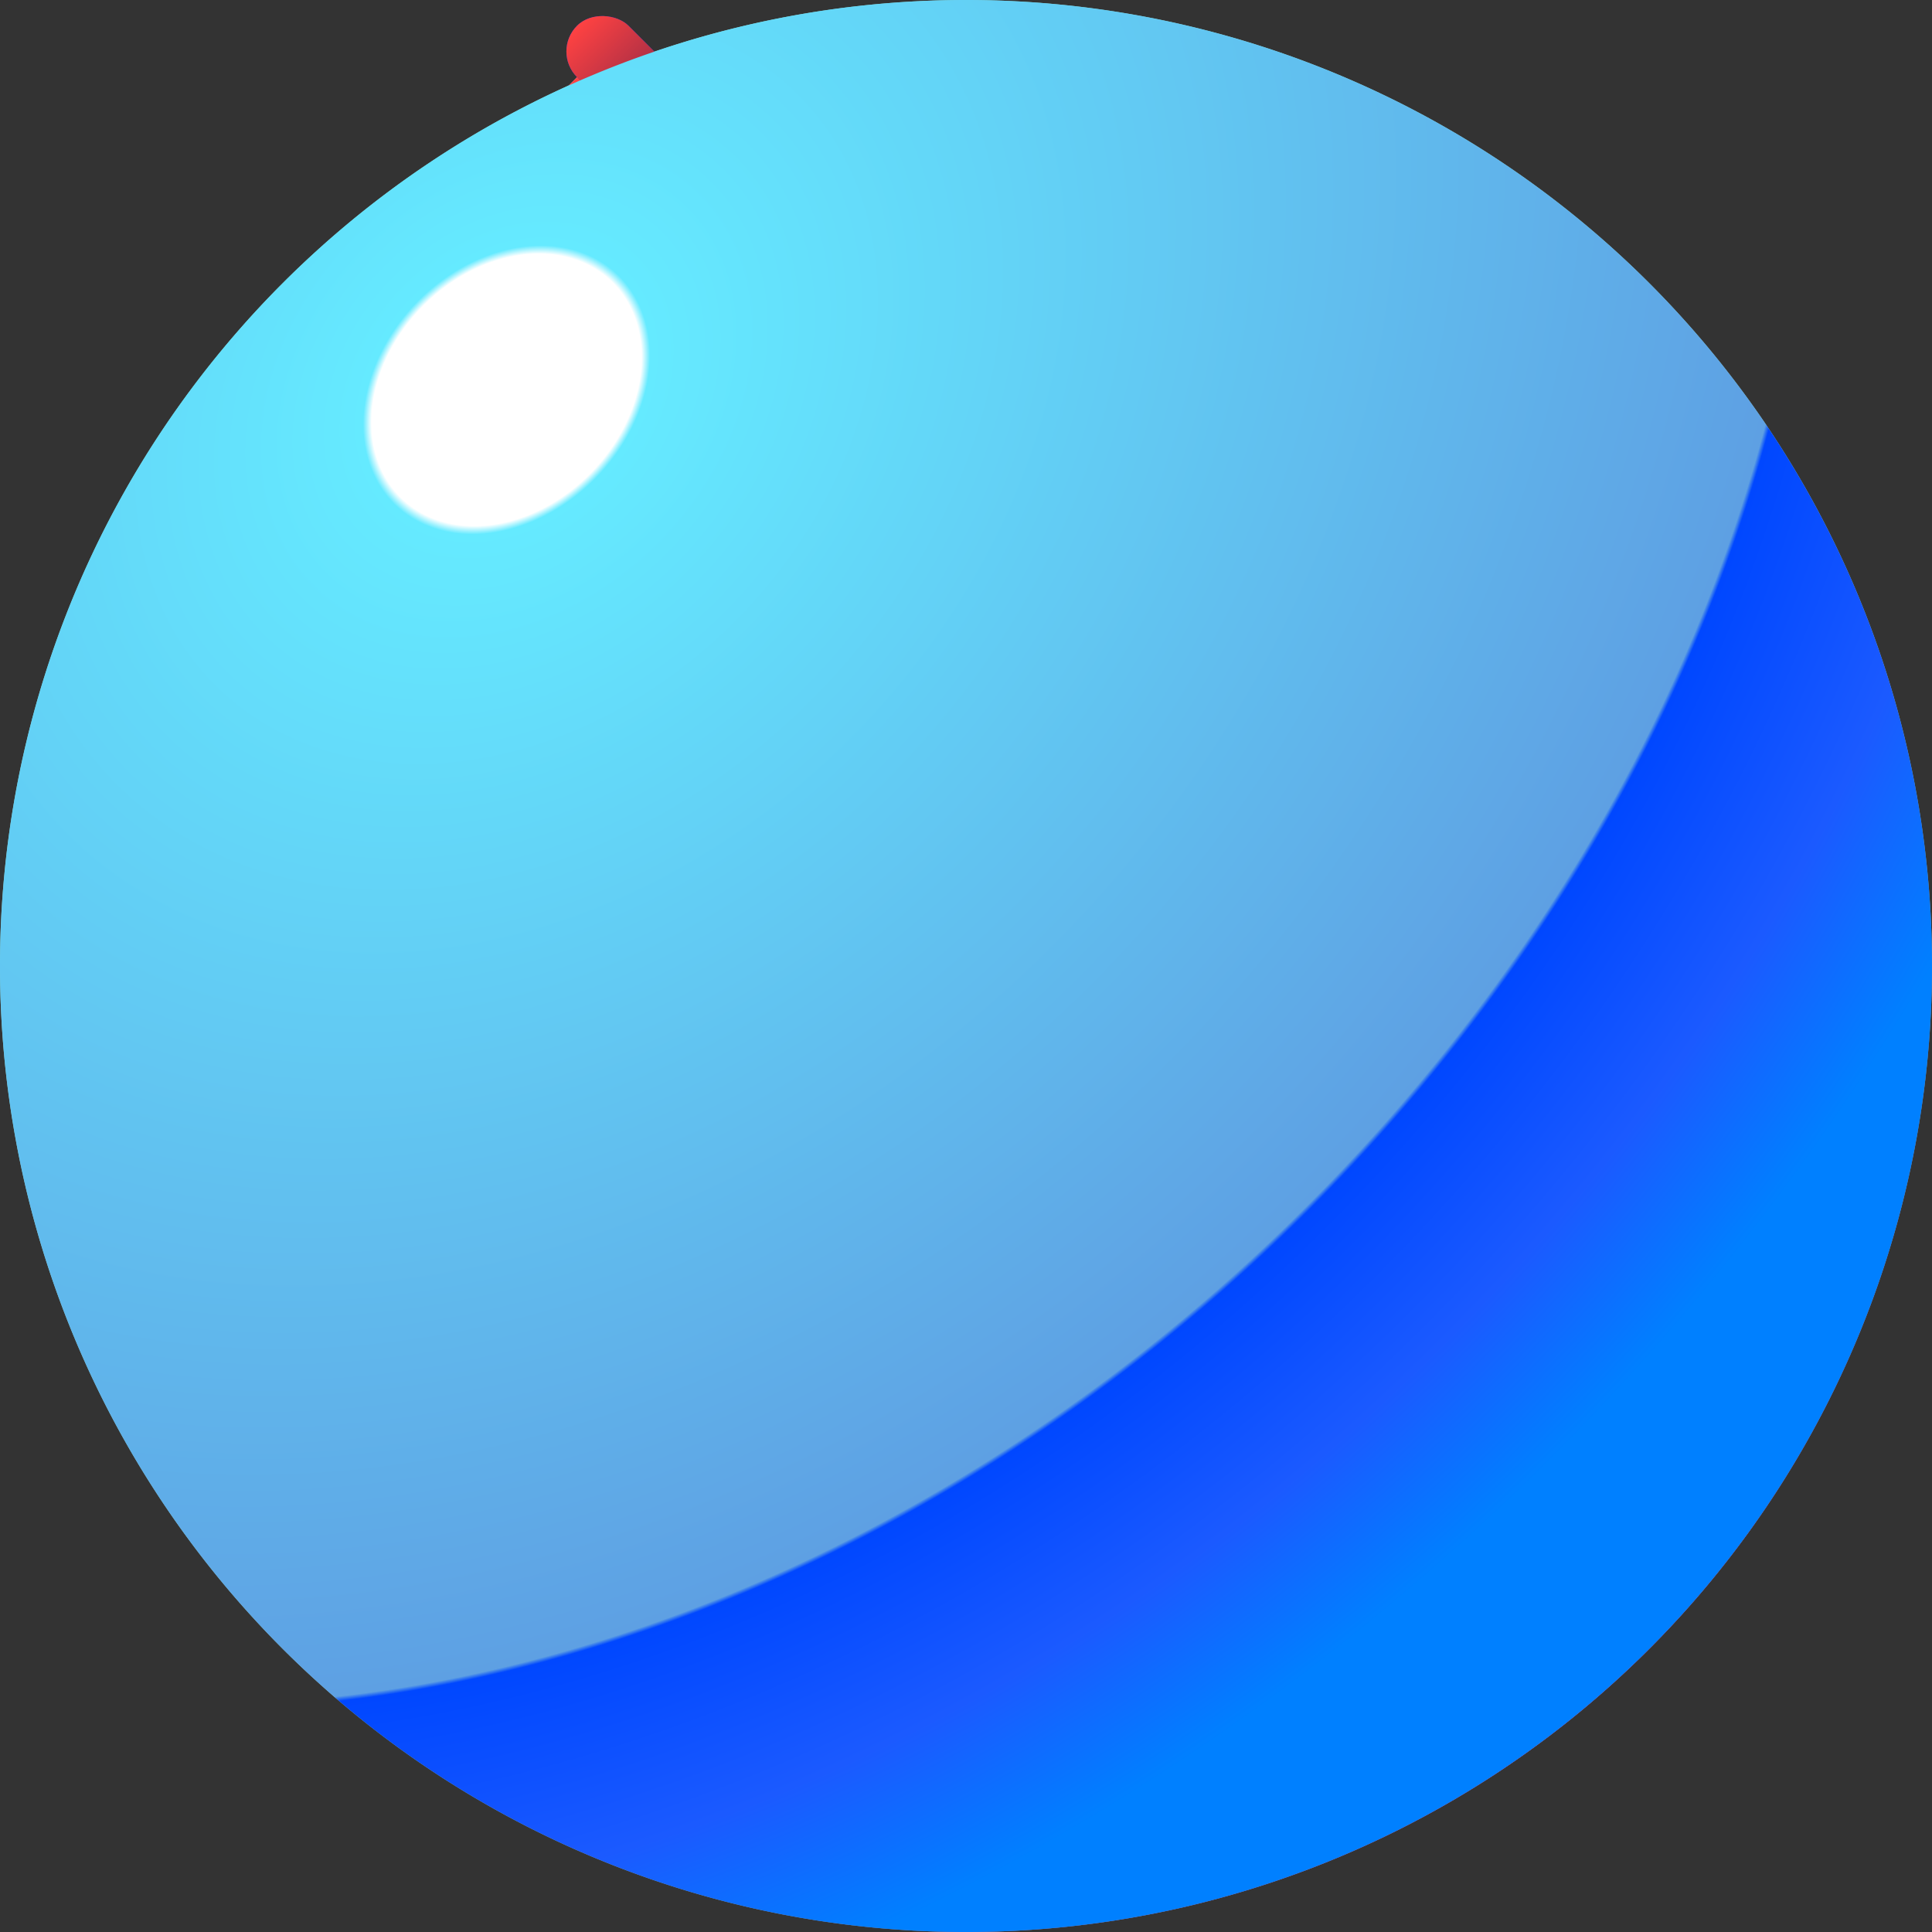 <svg id="Legal_Icon" data-name="Legal Icon" xmlns="http://www.w3.org/2000/svg" xmlns:xlink="http://www.w3.org/1999/xlink" viewBox="0 0 178.127 178.127">
  <rect x="0" y="0" width="178.127" height="178.127" fill="#333333" stroke="none"/>
  <defs>
    <radialGradient id="radial-gradient" cx="0.893" cy="1" r="0.807" gradientTransform="translate(0 0.07) scale(1 0.93)" gradientUnits="objectBoundingBox">
      <stop offset="0" stop-color="#f0c"/>
      <stop offset="1" stop-opacity="0"/>
    </radialGradient>
    <linearGradient id="linear-gradient" x1="0.5" x2="0.5" y2="0.725" gradientUnits="objectBoundingBox">
      <stop offset="0" stop-color="#ff4242"/>
      <stop offset="1" stop-color="#0a0a4b"/>
    </linearGradient>
    <radialGradient id="radial-gradient-2" cx="0.268" cy="0.197" r="0.773" gradientTransform="matrix(0.716, 0.698, -0.889, 0.913, 0.252, -0.17)" gradientUnits="objectBoundingBox">
      <stop offset="0" stop-color="#fff"/>
      <stop offset="0.079" stop-color="#fff"/>
      <stop offset="0.084" stop-color="#65eaff"/>
      <stop offset="0.764" stop-color="#5ea0e3"/>
      <stop offset="0.767" stop-color="#0047ff"/>
      <stop offset="0.893" stop-color="#1b5aff"/>
      <stop offset="1" stop-color="#0080ff"/>
    </radialGradient>
  </defs>
  <path id="bubble_base" data-name="bubble base" d="M89.064,0A89.064,89.064,0,1,1,26.086,26.086,89.064,89.064,0,0,1,89.064,0Z" transform="translate(0 0)" fill="#8ccec3"/>
  <path id="reflected_light" data-name="reflected light" d="M89.064,0A89.064,89.064,0,1,1,26.086,26.086,89.064,89.064,0,0,1,89.064,0Z" transform="translate(0)" fill="url(#radial-gradient)" style="mix-blend-mode: color;isolation: isolate"/>
  <g id="hammer"> 
    <g transform="translate(46.18 33.505)">
      <g transform="translate(-46.18 -33.505)" class="hammer">
    <path id="Rectangle_32" data-name="Rectangle 32" d="M0,0H10.065a0,0,0,0,1,0,0V55.357A5.032,5.032,0,0,1,5.032,60.39h0A5.032,5.032,0,0,1,0,55.357V0A0,0,0,0,1,0,0Z" transform="translate(50.831 42.702) rotate(-45)" fill="#3135f2"/>
    <rect id="Rectangle_33" data-name="Rectangle 33" width="43.615" height="23.485" transform="translate(22.363 37.958) rotate(-45)" fill="#b3ceff"/>
    <rect id="Rectangle_34" data-name="Rectangle 34" width="6.71" height="30.195" rx="3.355" transform="translate(50.831 4.745) rotate(-45)" fill="#3135f2"/>
    <rect id="Rectangle_35" data-name="Rectangle 35" width="6.71" height="30.195" rx="3.355" transform="translate(15.246 40.33) rotate(-45)" fill="#3135f2"/>
    <path id="Rectangle_32-2" data-name="Rectangle 32" d="M0,0H10.065a0,0,0,0,1,0,0V55.357A5.032,5.032,0,0,1,5.032,60.39h0A5.032,5.032,0,0,1,0,55.357V0A0,0,0,0,1,0,0Z" transform="translate(50.831 42.702) rotate(-45)" fill="url(#linear-gradient)" style="mix-blend-mode: overlay;isolation: isolate"/>
    <rect id="Rectangle_33-2" data-name="Rectangle 33" width="43.615" height="23.485" transform="translate(22.363 37.958) rotate(-45)" fill="url(#linear-gradient)" style="mix-blend-mode: overlay;isolation: isolate"/>
    <rect id="Rectangle_34-2" data-name="Rectangle 34" width="6.71" height="30.195" rx="3.355" transform="translate(50.831 4.745) rotate(-45)" fill="url(#linear-gradient)" style="mix-blend-mode: overlay;isolation: isolate"/>
    <rect id="Rectangle_35-2" data-name="Rectangle 35" width="6.71" height="30.195" rx="3.355" transform="translate(15.246 40.33) rotate(-45)" fill="url(#linear-gradient)" style="mix-blend-mode: overlay;isolation: isolate"/>
      </g>
    </g>
  </g>
  <g id="plate">
    <g id="Group_13" data-name="Group 13" transform="translate(46.18 33.505)">
      <path id="Rectangle_36" data-name="Rectangle 36" d="M6.608,0H16.775a6.608,6.608,0,0,1,6.608,6.608v0a0,0,0,0,1,0,0H0a0,0,0,0,1,0,0v0A6.608,6.608,0,0,1,6.608,0Z" transform="translate(6.608 90.636)" fill="#b3ceff"/>
      <path id="Rectangle_37" data-name="Rectangle 37" d="M6.608,0H30.5a6.608,6.608,0,0,1,6.608,6.608v0a0,0,0,0,1,0,0H0a0,0,0,0,1,0,0v0A6.608,6.608,0,0,1,6.608,0Z" transform="translate(0 97.244)" fill="#3135f2"/>
    </g>
    <g id="Group_14" data-name="Group 14" transform="translate(46.18 33.505)" style="mix-blend-mode: overlay;isolation: isolate">
      <path id="Rectangle_36-2" data-name="Rectangle 36" d="M6.608,0H16.775a6.608,6.608,0,0,1,6.608,6.608v0a0,0,0,0,1,0,0H0a0,0,0,0,1,0,0v0A6.608,6.608,0,0,1,6.608,0Z" transform="translate(6.608 90.636)" fill="url(#linear-gradient)"/>
      <path id="Rectangle_37-2" data-name="Rectangle 37" d="M6.608,0H30.5a6.608,6.608,0,0,1,6.608,6.608v0a0,0,0,0,1,0,0H0a0,0,0,0,1,0,0v0A6.608,6.608,0,0,1,6.608,0Z" transform="translate(0 97.244)" fill="url(#linear-gradient)"/>
    </g>
  </g>
  <path id="bubble_overlay" data-name="bubble overlay" d="M89.064,0A89.064,89.064,0,1,1,26.086,26.086,89.064,89.064,0,0,1,89.064,0Z" transform="translate(0 0)" fill="url(#radial-gradient-2)" style="mix-blend-mode: overlay;isolation: isolate"/>
</svg>
